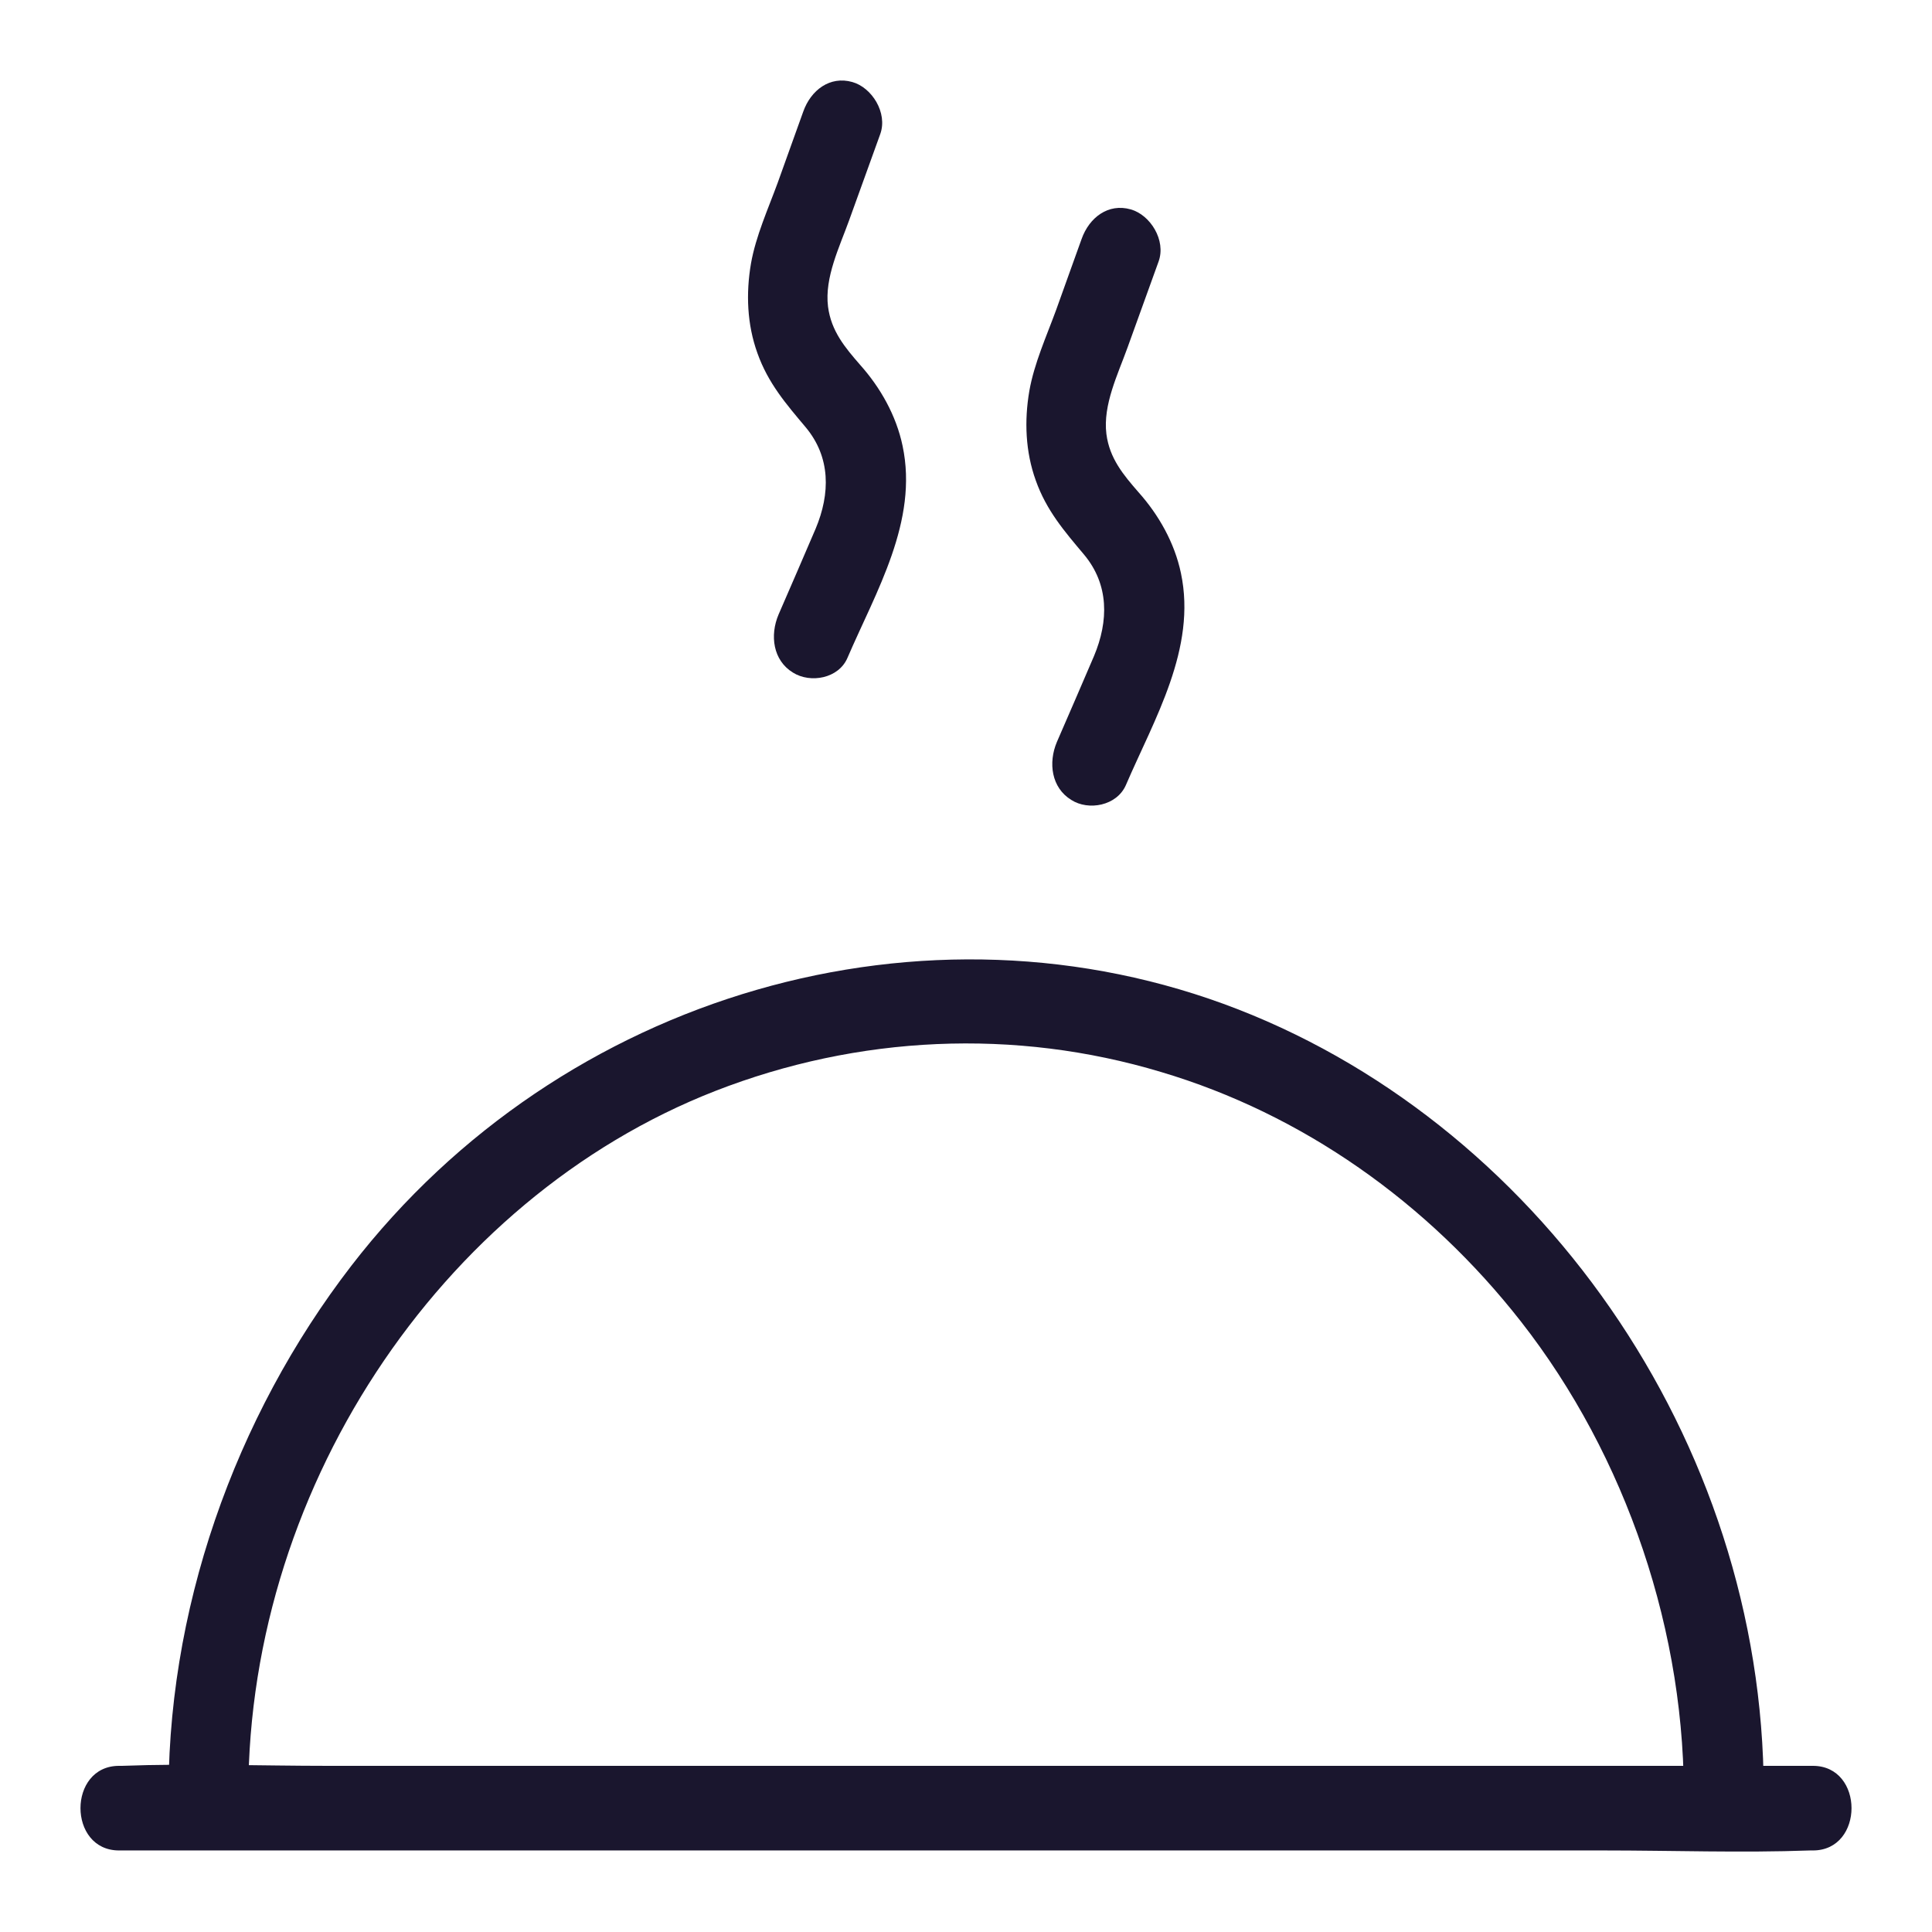 <svg width="24" height="24" viewBox="0 0 24 24" fill="none" xmlns="http://www.w3.org/2000/svg">
    <path
        d="M21.908 22.461C21.992 18.073 19.222 14.037 15.381 12.539C11.506 11.03 6.977 12.339 4.365 15.723C2.918 17.6 2.051 20.023 2.095 22.461C2.11 23.139 3.101 23.139 3.086 22.461C3.012 18.567 5.455 14.893 8.884 13.553C10.659 12.86 12.606 12.77 14.424 13.317C16.174 13.837 17.735 14.935 18.894 16.417C20.198 18.083 20.956 20.291 20.916 22.461C20.901 23.134 21.892 23.134 21.907 22.461L21.908 22.461Z"
        fill="#1A162E" />
    <path
        d="M1.479 22.987H3.575H8.61H14.676H19.919C20.771 22.987 21.634 23.018 22.486 22.987H22.521C23.16 22.987 23.16 21.936 22.521 21.936H20.425H15.39H9.324H4.081C3.229 21.936 2.366 21.904 1.514 21.936H1.479C0.84 21.936 0.84 22.987 1.479 22.987Z"
        fill="#1A162E" />
    <path
        d="M10.528 8.171C10.88 7.352 11.411 6.474 11.212 5.538C11.133 5.16 10.935 4.813 10.687 4.535C10.499 4.319 10.325 4.114 10.286 3.809C10.241 3.447 10.429 3.068 10.548 2.737C10.677 2.38 10.806 2.023 10.935 1.665C11.029 1.402 10.831 1.087 10.588 1.019C10.31 0.94 10.073 1.119 9.978 1.387C9.874 1.681 9.765 1.975 9.661 2.27C9.542 2.595 9.389 2.932 9.329 3.273C9.265 3.646 9.28 4.03 9.409 4.387C9.542 4.761 9.765 5.018 10.008 5.307C10.32 5.68 10.315 6.132 10.132 6.568C9.978 6.926 9.825 7.283 9.671 7.635C9.562 7.893 9.602 8.203 9.85 8.355C10.068 8.492 10.419 8.429 10.528 8.171L10.528 8.171Z"
        fill="#1A162E" />
    <path
        d="M13.986 9.753C14.338 8.934 14.868 8.056 14.67 7.12C14.591 6.742 14.393 6.395 14.145 6.117C13.957 5.901 13.783 5.696 13.744 5.391C13.699 5.029 13.887 4.65 14.006 4.319C14.135 3.962 14.264 3.605 14.393 3.247C14.487 2.984 14.289 2.669 14.046 2.601C13.768 2.522 13.531 2.701 13.436 2.969C13.332 3.263 13.223 3.557 13.119 3.852C13 4.177 12.847 4.514 12.787 4.855C12.723 5.228 12.738 5.612 12.867 5.969C13 6.343 13.223 6.6 13.466 6.889C13.778 7.262 13.773 7.714 13.59 8.15C13.436 8.508 13.283 8.865 13.129 9.217C13.02 9.475 13.06 9.785 13.308 9.937C13.521 10.074 13.873 10.011 13.986 9.753L13.986 9.753Z"
        fill="#1A162E" />
</svg>
    